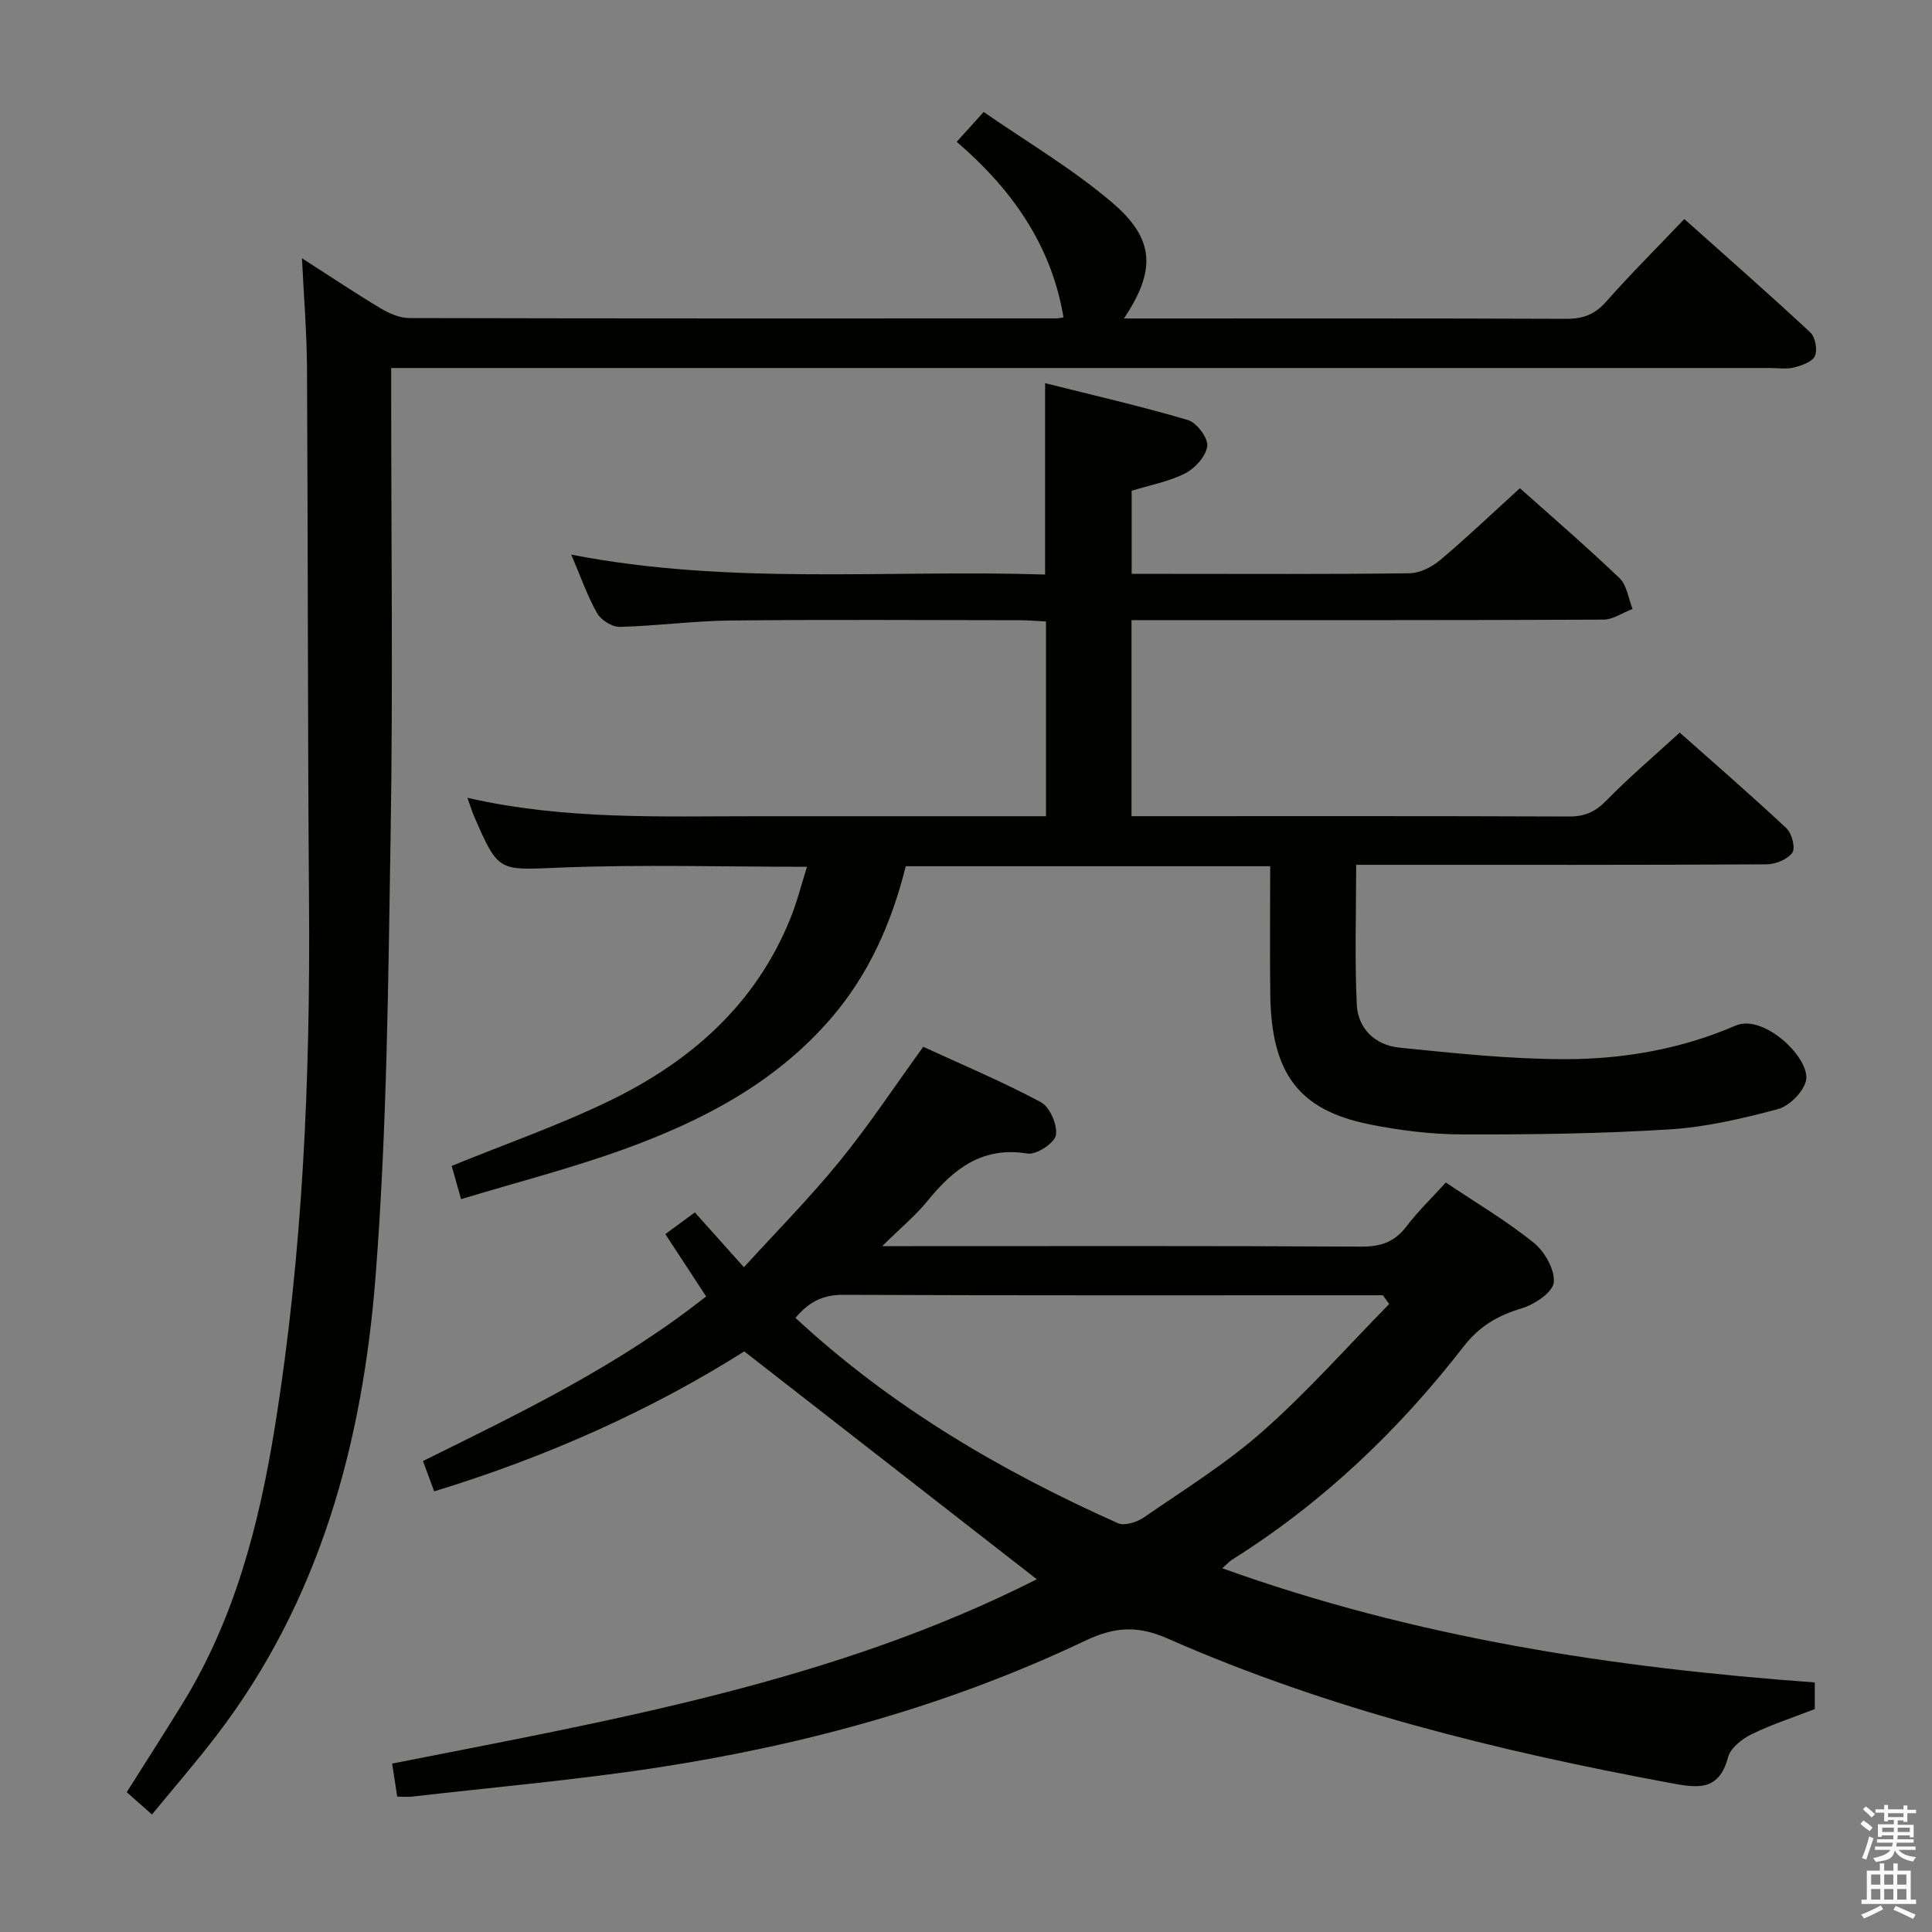 <svg enable-background="new 0 0 400 400" viewBox="0 0 400 400" xmlns="http://www.w3.org/2000/svg"><rect x="0" y="0" width="400" height="400" fill="#808080" stroke="none"/><path d="m385.2 377.6.6-.7c.6.4 1.3.9 1.9 1.5l-.6.7c-.8-.5-1.4-1-1.9-1.5zm.3 7.1c.6-1.4 1.1-2.9 1.5-4.5.3.1.6.3.9.4-.5 1.4-1 2.9-1.5 4.4zm.2-10.1.6-.6c.7.5 1.3 1.1 1.9 1.6l-.7.7c-.6-.6-1.2-1.2-1.8-1.7zm8.4-.8h.8v.9h1.8v.7h-1.8v1.8h-.8v-.3h-1.2v.9h3.3v2.6h-.8v-.4h-2.5c0 .3 0 .6-.1.8h3.4v.7h-3.5c0 .3-.1.6-.1.8h4v.7h-3.5c.7.9 1.9 1.3 3.6 1.5-.2.2-.4.5-.6.9-1.9-.3-3.2-1.1-3.8-2.3-.5 2.1-1.8 2-3.9 2.4-.2-.3-.4-.5-.6-.8 1.9-.4 3.1-.9 3.6-1.7h-3.2v-.7h3.5c.1-.2.1-.5.2-.8h-3.3v-.7h3.4c0-.2 0-.5 0-.8h-2.4v.3h-.8v-2.6h3.3v-.9h-1.2v.3h-.8v-1.8h-1.8v-.7h1.8v-.9h.8v.9h3.2zm-4.4 5.5h2.4c0-.3 0-.6 0-.9h-2.4zm1.2-3.1h3.2v-.8h-3.2zm4.4 2.2h-2.4v.9h2.5v-.9z" fill="#fafafb"/><path d="m389.2 385.8h.9v1.5h1.9v-1.5h.9v1.5h2.7v6h1.1v.9h-11.3v-.9h1.1v-6h2.7zm.2 8.7.5.8c-1.2.6-2.5 1.3-4 1.9-.2-.3-.3-.6-.6-.8 1.6-.6 3-1.3 4.1-1.9zm-2-4.3h1.9v-2.1h-1.9zm0 3.1h1.9v-2.2h-1.9zm2.7-3.1h1.9v-2.1h-1.9zm0 3.1h1.9v-2.2h-1.9zm2.4 1.3c1.4.6 2.7 1.2 4.1 1.8l-.5.9c-1.5-.7-2.8-1.4-4.1-1.9zm2.2-6.5h-1.9v2.1h1.9zm-1.9 5.2h1.9v-2.2h-1.9z" fill="#fafafb"/><g fill="#010100"><path d="m82.24 371.97c-.35-2.29-.65-4.24-1.05-6.84 45.55-9 91.54-16.92 133.47-38.16-20.16-15.7-40.1-31.23-60.57-47.18-19.14 12.11-40.84 21.85-64.2 28.98-.83-2.25-1.5-4.07-2.32-6.28 20.26-10.01 40.47-19.71 58.63-34.08-2.77-4.23-5.46-8.33-8.45-12.9 2-1.47 3.93-2.89 6.11-4.49 3.24 3.62 6.32 7.06 10.16 11.35 6.79-7.45 13.66-14.39 19.8-21.93 6.07-7.45 11.39-15.51 17.33-23.71 7.91 3.64 16.33 7.18 24.35 11.46 1.85.99 3.47 4.71 3.11 6.82-.28 1.64-4.03 4.11-5.85 3.82-9.37-1.52-15.3 3.13-20.68 9.75-2.5 3.07-5.61 5.64-9.43 9.42h6.23c30.99 0 61.98-.08 92.96.1 4.04.02 6.9-.96 9.35-4.18 2.4-3.16 5.29-5.94 8.15-9.09 6.22 4.17 12.54 7.91 18.2 12.46 2.27 1.83 4.41 5.59 4.15 8.22-.2 2.04-3.98 4.57-6.62 5.36-4.97 1.48-8.78 3.7-12.06 7.93-13.46 17.36-29.2 32.35-47.88 44.09-.54.34-.98.84-2.08 1.8 39.93 14.37 80.84 20.6 122.68 23.64v5.52c-4.62 1.79-9 3.2-13.09 5.21-1.97.97-4.35 2.83-4.86 4.74-1.91 7.21-6.45 6.37-12.06 5.33-35.65-6.61-70.72-15.25-104-29.9-6.25-2.75-11-2.41-17.08.48-28.23 13.43-58.14 21.62-88.96 26.31-16.74 2.55-33.64 4.02-50.47 5.96-.91.09-1.88-.01-2.97-.01zm205.38-101.99c-.44-.6-.87-1.2-1.31-1.81-1.46 0-2.92 0-4.38 0-35.8 0-71.59.06-107.39-.09-4.24-.02-7.12 1.52-9.85 4.77 19.83 18.4 42.53 31.69 66.76 42.51 1.37.61 3.94-.21 5.37-1.19 8.34-5.75 17.05-11.15 24.6-17.83 9.27-8.18 17.52-17.52 26.2-26.36z"/><path d="m167.08 179.46c-17.35 0-34.17-.5-50.94.16-12.9.51-12.87 1.16-17.96-10.56-.44-1.01-.75-2.08-1.4-3.88 20.27 4.63 40.24 3.8 60.16 3.81 19.78.01 39.57 0 59.62 0 0-13.61 0-26.71 0-40.32-1.83-.09-3.61-.26-5.38-.26-20-.02-40-.15-59.99.06-7.62.08-15.23 1.13-22.86 1.32-1.59.04-3.89-1.4-4.7-2.83-2.03-3.57-3.39-7.52-5.36-12.13 32.88 6.39 65.33 3.07 98.11 4.12 0-13.1 0-25.79 0-39.62 9.94 2.5 19.84 4.76 29.55 7.63 1.82.54 4.19 3.66 4.02 5.36-.21 2.06-2.47 4.59-4.51 5.65-3.33 1.72-7.19 2.42-11.14 3.64v17.2h7.51c16.66 0 33.33.1 49.99-.12 2.16-.03 4.67-1.29 6.38-2.74 5.58-4.7 10.86-9.74 16.5-14.87 6.34 5.66 13.65 11.96 20.62 18.61 1.53 1.47 1.84 4.22 2.7 6.38-2.02.77-4.03 2.21-6.05 2.22-30.49.14-60.99.1-91.49.1-1.97 0-3.94 0-6.19 0v40.59h4.61c28.66 0 57.32-.05 85.99.07 3.27.01 5.47-.99 7.75-3.34 4.64-4.76 9.74-9.08 15.15-14.03 6.86 6.09 14.62 12.81 22.12 19.83 1.11 1.04 1.87 4.1 1.18 5.05-1.02 1.39-3.48 2.38-5.34 2.39-26.49.15-52.99.1-79.49.1-1.82 0-3.63 0-5.46 0 0 9.87-.32 19.44.13 28.98.24 5 3.89 8.37 8.79 8.87 11.36 1.15 22.78 2.37 34.18 2.39 12.15.02 24.17-2.07 35.46-6.95 5.94-2.56 15.77 7.05 14.54 11.53-.64 2.34-3.46 5.14-5.82 5.77-7.34 1.96-14.89 3.72-22.44 4.19-14.27.89-28.61 1.08-42.91 1.04-6.44-.02-12.97-.83-19.29-2.11-14.54-2.95-20.2-10.57-20.42-26.77-.12-8.79-.02-17.59-.02-26.65-25.37 0-50.28 0-75.45 0-2.9 11.6-7.56 22.28-15.42 31.42-11.56 13.45-26.71 21.31-42.94 27.18-10.88 3.94-22.15 6.83-33.71 10.33-.86-3.04-1.47-5.21-1.94-6.88 11.24-4.59 22.37-8.46 32.89-13.58 16.58-8.08 29.95-19.8 37.12-37.39 1.44-3.47 2.35-7.17 3.55-10.96z"/><path d="m31.46 375.67c-2.1-1.85-3.56-3.15-5.22-4.62 3.93-6.23 7.77-12.2 11.49-18.24 10.85-17.59 15.91-37.14 19.16-57.27 5.82-36.07 7.37-72.41 7.09-108.88-.29-36.82-.21-73.65-.42-110.47-.04-7.24-.64-14.48-1.04-22.72 6.02 3.86 11.08 7.26 16.31 10.38 1.76 1.05 3.93 2 5.91 2 44.66.11 89.32.08 133.98.07.49 0 .98-.13 1.47-.21-2.5-14.92-10.63-26.48-22.11-36.35 1.78-1.98 3.21-3.55 5.58-6.18 8.89 6.17 18.35 11.73 26.58 18.74 8.92 7.6 9.09 14.08 2.46 24.02h5.1c28.83 0 57.66-.05 86.49.07 3.44.01 5.89-.89 8.22-3.52 5.06-5.73 10.49-11.13 16.21-17.14 8.88 7.92 17.6 15.58 26.09 23.48 1.03.96 1.52 3.62.94 4.89-.55 1.22-2.75 1.96-4.36 2.37-1.57.39-3.31.1-4.98.1-92.82 0-185.64 0-278.46 0-2.13 0-4.25 0-6.96 0v5.81c0 30.16.38 60.33-.11 90.48-.5 30.6-.75 61.26-3.12 91.74-2.67 34.32-11.48 67.12-32.99 95.17-4.13 5.4-8.6 10.55-13.31 16.28z"/></g></svg>